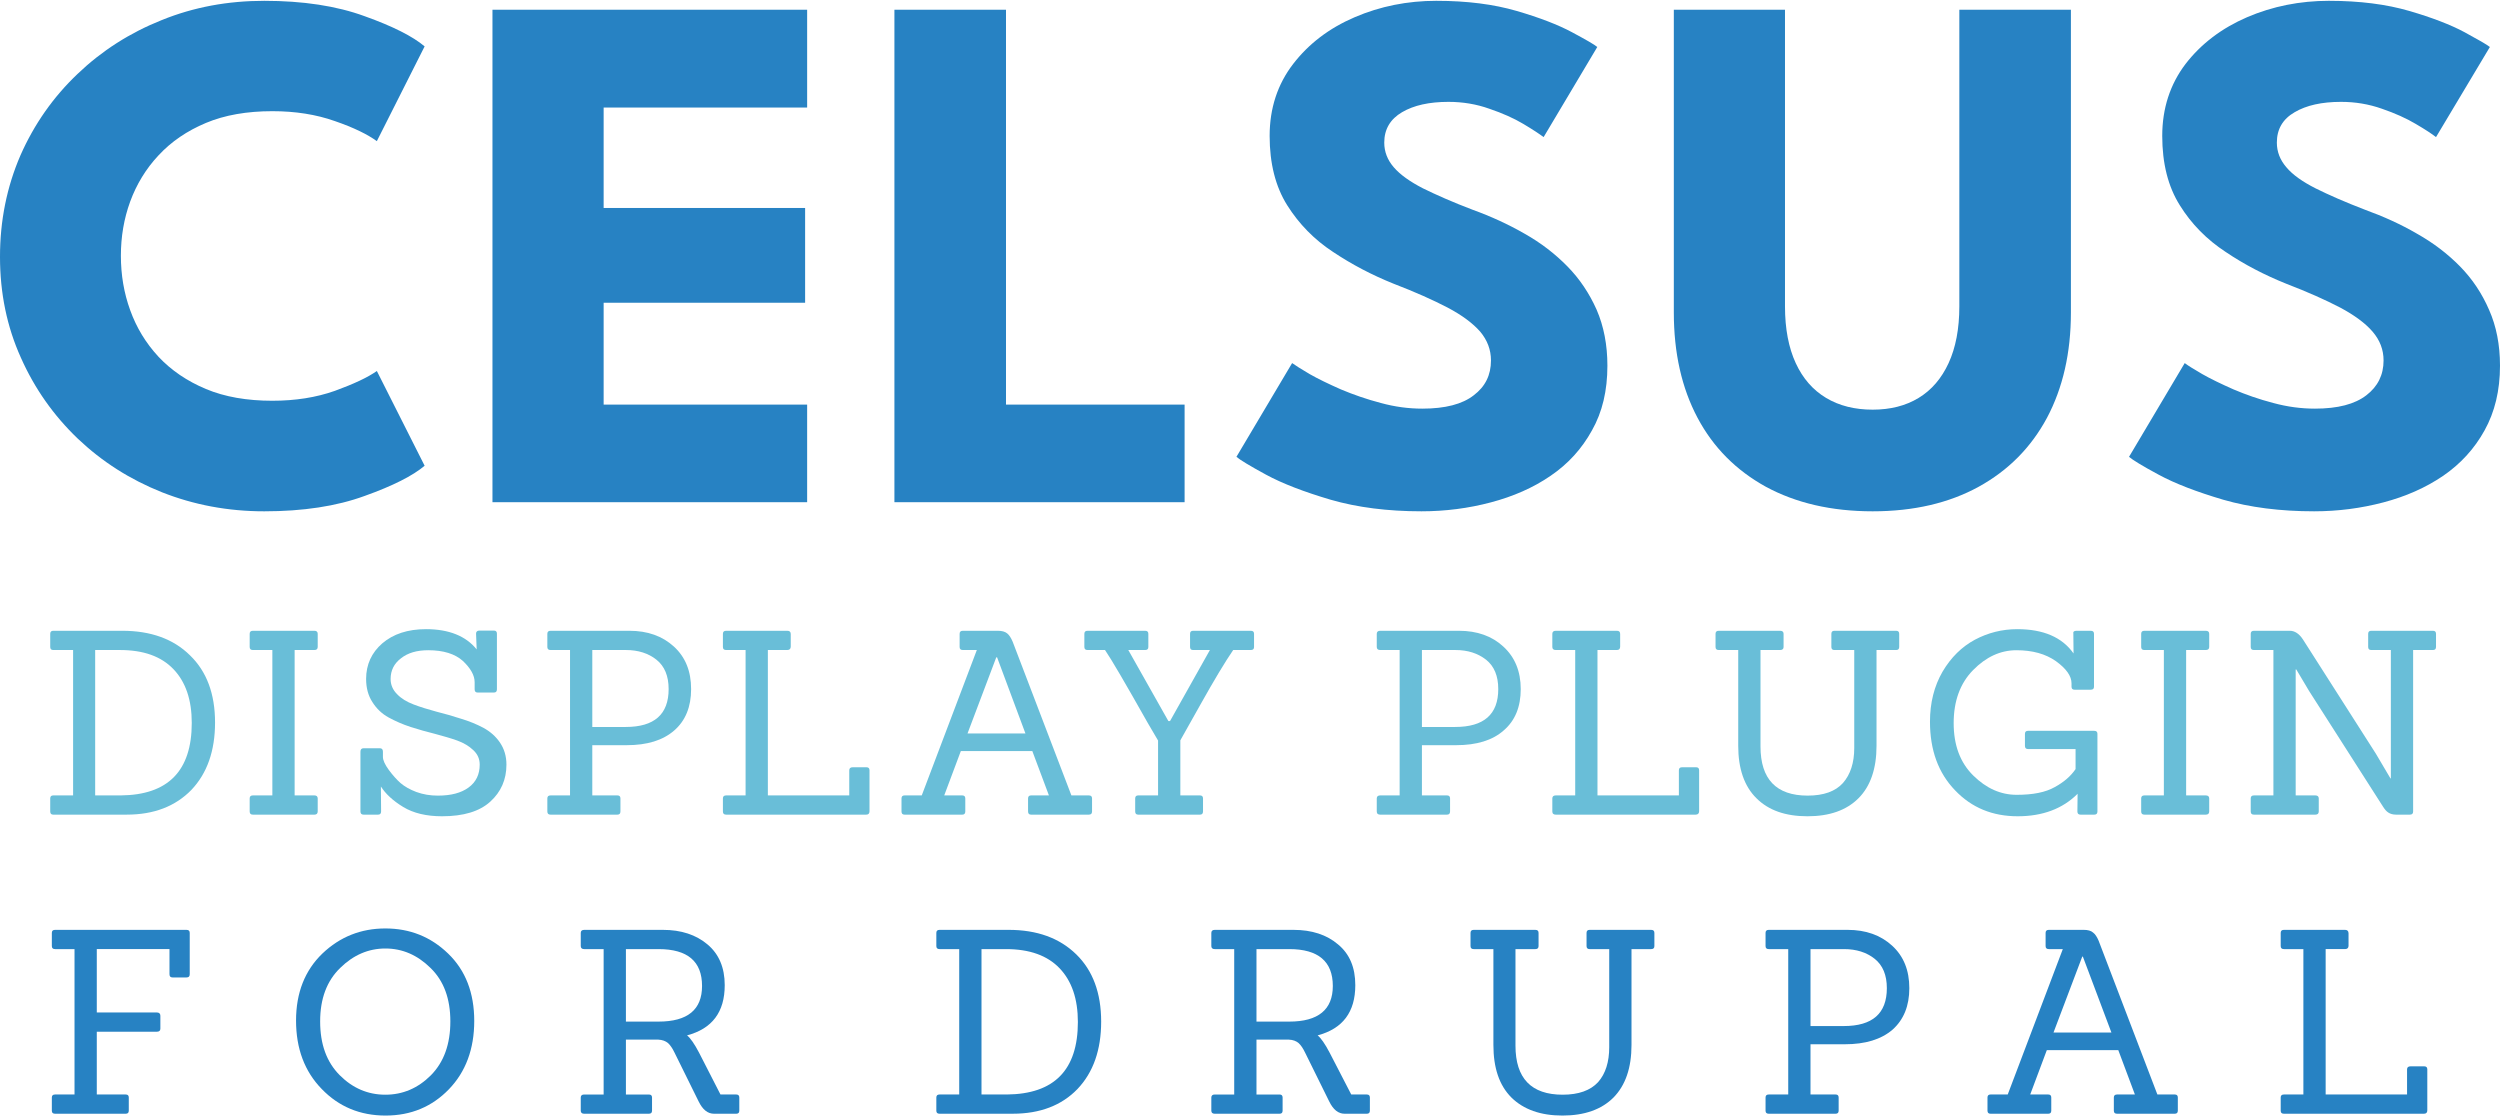 <?xml version="1.0" encoding="UTF-8"?>
<!DOCTYPE svg PUBLIC "-//W3C//DTD SVG 1.0//EN" "http://www.w3.org/TR/2001/REC-SVG-20010904/DTD/svg10.dtd">
<!-- Creator: CorelDRAW 2019 (64-Bit) -->
<svg xmlns="http://www.w3.org/2000/svg" xml:space="preserve" width="580px" height="259px" version="1.0" style="shape-rendering:geometricPrecision; text-rendering:geometricPrecision; image-rendering:optimizeQuality; fill-rule:evenodd; clip-rule:evenodd"
viewBox="0 0 123.46 55.05"
 xmlns:xlink="http://www.w3.org/1999/xlink"
 xmlns:xodm="http://www.corel.com/coreldraw/odm/2003">
 <defs>
  <style type="text/css">
   <![CDATA[
    .fil0 {fill:#2782C3;fill-rule:nonzero}
    .fil1 {fill:#69BED8;fill-rule:nonzero}
   ]]>
  </style>
 </defs>
 <g id="Text">
  <path class="fil0" d="M13.45 19.75c1.13,0 2.16,-0.16 3.09,-0.49 0.93,-0.34 1.62,-0.66 2.07,-0.98l2.36 4.68c-0.58,0.49 -1.56,0.99 -2.96,1.49 -1.39,0.51 -3.05,0.76 -4.96,0.76 -1.8,0 -3.48,-0.32 -5.05,-0.94 -1.58,-0.63 -2.96,-1.51 -4.16,-2.65 -1.19,-1.14 -2.13,-2.47 -2.81,-4 -0.69,-1.53 -1.03,-3.19 -1.03,-4.98 0,-1.79 0.34,-3.46 1.01,-5.01 0.68,-1.54 1.62,-2.88 2.82,-4.02 1.19,-1.14 2.58,-2.03 4.16,-2.66 1.58,-0.64 3.26,-0.95 5.06,-0.95 1.91,0 3.57,0.25 4.96,0.76 1.4,0.5 2.38,1 2.96,1.49l-2.36 4.68c-0.45,-0.33 -1.14,-0.67 -2.07,-0.99 -0.93,-0.33 -1.96,-0.49 -3.09,-0.49 -1.25,0 -2.35,0.19 -3.28,0.58 -0.93,0.39 -1.71,0.92 -2.34,1.6 -0.63,0.67 -1.09,1.44 -1.4,2.28 -0.31,0.85 -0.46,1.74 -0.46,2.68 0,0.94 0.15,1.84 0.46,2.69 0.31,0.86 0.77,1.62 1.4,2.3 0.63,0.67 1.41,1.2 2.34,1.59 0.93,0.39 2.03,0.58 3.28,0.58z"/>
  <polygon id="1" class="fil0" points="24.32,0.44 39.86,0.44 39.86,5.27 29.81,5.27 29.81,10.23 39.76,10.23 39.76,14.91 29.81,14.91 29.81,19.94 39.86,19.94 39.86,24.76 24.32,24.76 "/>
  <polygon id="2" class="fil0" points="44.17,0.44 49.68,0.44 49.68,19.94 58.5,19.94 58.5,24.76 44.17,24.76 "/>
  <path id="3" class="fil0" d="M70.94 0c1.51,0 2.83,0.17 3.96,0.5 1.13,0.33 2.04,0.68 2.73,1.05 0.69,0.37 1.11,0.61 1.25,0.73l-2.65 4.45c-0.2,-0.15 -0.53,-0.37 -1,-0.65 -0.47,-0.28 -1.03,-0.53 -1.68,-0.75 -0.64,-0.23 -1.32,-0.34 -2.02,-0.34 -0.95,0 -1.71,0.17 -2.29,0.51 -0.58,0.34 -0.88,0.84 -0.88,1.5 0,0.46 0.16,0.86 0.47,1.22 0.32,0.37 0.8,0.71 1.44,1.04 0.65,0.32 1.46,0.68 2.46,1.06 0.91,0.33 1.76,0.72 2.56,1.18 0.8,0.45 1.5,0.99 2.11,1.61 0.61,0.62 1.09,1.34 1.45,2.15 0.35,0.81 0.53,1.73 0.53,2.76 0,1.23 -0.25,2.29 -0.76,3.19 -0.5,0.91 -1.18,1.66 -2.05,2.25 -0.86,0.59 -1.85,1.02 -2.95,1.31 -1.09,0.29 -2.24,0.44 -3.42,0.44 -1.67,0 -3.16,-0.19 -4.48,-0.57 -1.32,-0.39 -2.39,-0.8 -3.2,-1.24 -0.81,-0.44 -1.3,-0.74 -1.46,-0.88l2.75 -4.63c0.15,0.11 0.44,0.29 0.86,0.54 0.42,0.24 0.94,0.49 1.55,0.76 0.62,0.26 1.28,0.49 1.97,0.67 0.69,0.19 1.37,0.28 2.05,0.28 1.13,0 1.98,-0.22 2.54,-0.66 0.57,-0.43 0.85,-1 0.85,-1.72 0,-0.53 -0.18,-1 -0.53,-1.42 -0.36,-0.41 -0.89,-0.81 -1.61,-1.19 -0.71,-0.37 -1.6,-0.77 -2.67,-1.18 -1.07,-0.43 -2.06,-0.95 -2.99,-1.57 -0.93,-0.61 -1.68,-1.38 -2.26,-2.3 -0.58,-0.92 -0.87,-2.07 -0.87,-3.43 0,-1.36 0.39,-2.55 1.16,-3.55 0.77,-1 1.78,-1.77 3.04,-2.31 1.26,-0.54 2.6,-0.81 4.04,-0.81z"/>
  <path id="4" class="fil0" d="M96.76 0.44l5.51 0 0 14.95c0,2 -0.4,3.73 -1.18,5.2 -0.79,1.47 -1.91,2.6 -3.38,3.41 -1.46,0.8 -3.2,1.21 -5.23,1.21 -2.04,0 -3.79,-0.41 -5.27,-1.21 -1.47,-0.81 -2.6,-1.94 -3.38,-3.41 -0.78,-1.47 -1.17,-3.2 -1.17,-5.2l0 -14.95 5.49 0 0 14.65c0,1.11 0.18,2.04 0.53,2.8 0.35,0.76 0.85,1.33 1.5,1.72 0.65,0.39 1.42,0.58 2.3,0.58 0.87,0 1.63,-0.19 2.27,-0.58 0.64,-0.39 1.13,-0.96 1.48,-1.72 0.35,-0.76 0.53,-1.69 0.53,-2.8l0 -14.65z"/>
  <path id="5" class="fil0" d="M115.02 0c1.51,0 2.83,0.17 3.96,0.5 1.13,0.33 2.04,0.68 2.73,1.05 0.68,0.37 1.1,0.61 1.25,0.73l-2.66 4.45c-0.19,-0.15 -0.52,-0.37 -1,-0.65 -0.47,-0.28 -1.03,-0.53 -1.67,-0.75 -0.65,-0.23 -1.32,-0.34 -2.02,-0.34 -0.95,0 -1.71,0.17 -2.29,0.51 -0.59,0.34 -0.88,0.84 -0.88,1.5 0,0.46 0.16,0.86 0.47,1.22 0.31,0.37 0.79,0.71 1.44,1.04 0.64,0.32 1.46,0.68 2.45,1.06 0.91,0.33 1.77,0.72 2.56,1.18 0.8,0.45 1.51,0.99 2.12,1.61 0.61,0.62 1.09,1.34 1.44,2.15 0.36,0.81 0.54,1.73 0.54,2.76 0,1.23 -0.26,2.29 -0.76,3.19 -0.5,0.91 -1.19,1.66 -2.05,2.25 -0.87,0.59 -1.85,1.02 -2.95,1.31 -1.1,0.29 -2.24,0.44 -3.42,0.44 -1.67,0 -3.16,-0.19 -4.48,-0.57 -1.32,-0.39 -2.39,-0.8 -3.2,-1.24 -0.82,-0.44 -1.3,-0.74 -1.46,-0.88l2.75 -4.63c0.14,0.11 0.43,0.29 0.86,0.54 0.42,0.24 0.94,0.49 1.55,0.76 0.61,0.26 1.27,0.49 1.96,0.67 0.7,0.19 1.38,0.28 2.06,0.28 1.13,0 1.97,-0.22 2.54,-0.66 0.56,-0.43 0.85,-1 0.85,-1.72 0,-0.53 -0.18,-1 -0.54,-1.42 -0.35,-0.41 -0.89,-0.81 -1.6,-1.19 -0.71,-0.37 -1.6,-0.77 -2.67,-1.18 -1.07,-0.43 -2.07,-0.95 -2.99,-1.57 -0.93,-0.61 -1.69,-1.38 -2.26,-2.3 -0.58,-0.92 -0.87,-2.07 -0.87,-3.43 0,-1.36 0.39,-2.55 1.15,-3.55 0.77,-1 1.79,-1.77 3.04,-2.31 1.26,-0.54 2.61,-0.81 4.05,-0.81z"/>
  <path class="fil1" d="M6.26 40.19l-3.63 0c-0.1,0 -0.15,-0.05 -0.15,-0.16l0 -0.64c0,-0.1 0.05,-0.15 0.15,-0.15l0.98 0 0 -7.18 -0.98 0c-0.1,0 -0.15,-0.05 -0.15,-0.15l0 -0.65c0,-0.1 0.05,-0.15 0.15,-0.15l3.41 0c1.4,0 2.52,0.4 3.34,1.21 0.83,0.8 1.24,1.91 1.24,3.32 0,1.4 -0.39,2.51 -1.17,3.33 -0.79,0.81 -1.85,1.22 -3.19,1.22zm-1.56 -0.95l1.26 0c2.34,-0.02 3.51,-1.21 3.51,-3.58 0,-1.14 -0.3,-2.02 -0.9,-2.65 -0.61,-0.64 -1.49,-0.95 -2.65,-0.95l-1.22 0 0 7.18z"/>
  <path id="1" class="fil1" d="M15.53 40.19l-3.04 0c-0.11,0 -0.16,-0.05 -0.16,-0.16l0 -0.64c0,-0.1 0.05,-0.15 0.16,-0.15l0.96 0 0 -7.18 -0.96 0c-0.11,0 -0.16,-0.05 -0.16,-0.15l0 -0.65c0,-0.1 0.05,-0.15 0.16,-0.15l3.04 0c0.1,0 0.16,0.05 0.16,0.15l0 0.65c0,0.1 -0.06,0.15 -0.16,0.15l-0.98 0 0 7.18 0.98 0c0.1,0 0.16,0.05 0.16,0.15l0 0.64c0,0.11 -0.06,0.16 -0.16,0.16z"/>
  <path id="2" class="fil1" d="M18.67 40.19l-0.71 0c-0.11,0 -0.16,-0.05 -0.16,-0.16l0 -2.95c0,-0.11 0.05,-0.17 0.16,-0.17l0.8 0c0.1,0 0.15,0.06 0.15,0.17l0 0.26c0,0.16 0.1,0.38 0.29,0.64 0.2,0.27 0.39,0.48 0.58,0.65 0.2,0.17 0.46,0.32 0.78,0.44 0.33,0.12 0.68,0.18 1.06,0.18 0.65,0 1.15,-0.13 1.52,-0.4 0.37,-0.27 0.55,-0.65 0.55,-1.13 0,-0.28 -0.1,-0.51 -0.31,-0.71 -0.21,-0.2 -0.47,-0.36 -0.8,-0.48 -0.33,-0.12 -0.7,-0.22 -1.1,-0.33 -0.4,-0.1 -0.8,-0.21 -1.2,-0.34 -0.4,-0.13 -0.76,-0.29 -1.09,-0.47 -0.33,-0.18 -0.6,-0.44 -0.8,-0.76 -0.21,-0.32 -0.31,-0.71 -0.31,-1.14 0,-0.71 0.27,-1.3 0.8,-1.76 0.54,-0.46 1.25,-0.7 2.16,-0.7 1.13,0 1.97,0.34 2.5,1l-0.03 -0.78c0,-0.1 0.06,-0.15 0.17,-0.15l0.71 0c0.1,0 0.15,0.05 0.15,0.15l0 2.75c0,0.11 -0.05,0.16 -0.15,0.16l-0.8 0c-0.1,0 -0.15,-0.05 -0.15,-0.16l0 -0.35c0,-0.34 -0.2,-0.69 -0.58,-1.05 -0.39,-0.35 -0.96,-0.53 -1.71,-0.53 -0.56,0 -1.01,0.13 -1.35,0.4 -0.34,0.26 -0.51,0.6 -0.51,1.02 0,0.29 0.11,0.54 0.32,0.75 0.21,0.22 0.48,0.38 0.82,0.51 0.34,0.13 0.71,0.24 1.11,0.35 0.41,0.1 0.81,0.22 1.22,0.35 0.4,0.12 0.77,0.27 1.11,0.45 0.33,0.18 0.61,0.42 0.82,0.73 0.21,0.31 0.32,0.67 0.32,1.09 0,0.74 -0.27,1.35 -0.8,1.83 -0.53,0.48 -1.32,0.72 -2.38,0.72 -0.77,0 -1.41,-0.15 -1.92,-0.46 -0.51,-0.31 -0.87,-0.65 -1.1,-1.01l0.01 1.23c0,0.11 -0.05,0.16 -0.15,0.16z"/>
  <path id="3" class="fil1" d="M30.49 40.19l-3.3 0c-0.11,0 -0.16,-0.05 -0.16,-0.16l0 -0.64c0,-0.1 0.05,-0.15 0.16,-0.15l0.96 0 0 -7.18 -0.96 0c-0.11,0 -0.16,-0.05 -0.16,-0.15l0 -0.65c0,-0.1 0.05,-0.15 0.16,-0.15l3.89 0c0.9,0 1.63,0.26 2.2,0.78 0.57,0.52 0.85,1.22 0.85,2.1 0,0.88 -0.28,1.56 -0.83,2.04 -0.56,0.49 -1.34,0.73 -2.35,0.73l-1.7 0 0 2.48 1.24 0c0.1,0 0.15,0.05 0.15,0.15l0 0.64c0,0.11 -0.05,0.16 -0.15,0.16zm-1.24 -4.33l1.65 0c1.41,0 2.12,-0.62 2.12,-1.87 0,-0.65 -0.2,-1.13 -0.6,-1.45 -0.4,-0.32 -0.91,-0.48 -1.51,-0.48l-1.66 0 0 3.8z"/>
  <path id="4" class="fil1" d="M42.78 40.19l-6.92 0c-0.11,0 -0.16,-0.05 -0.16,-0.16l0 -0.64c0,-0.1 0.05,-0.15 0.16,-0.15l0.96 0 0 -7.18 -0.96 0c-0.11,0 -0.16,-0.05 -0.16,-0.15l0 -0.65c0,-0.1 0.05,-0.15 0.16,-0.15l3.02 0c0.11,0 0.17,0.05 0.17,0.16l0 0.62c0,0.11 -0.06,0.17 -0.17,0.17l-0.96 0 0 7.18 4.02 0 0 -1.24c0,-0.1 0.06,-0.15 0.17,-0.15l0.68 0c0.1,0 0.15,0.05 0.15,0.15l0 2.02c0,0.11 -0.05,0.17 -0.16,0.17z"/>
  <path id="5" class="fil1" d="M53.77 40.19l-2.85 0c-0.1,0 -0.15,-0.05 -0.15,-0.16l0 -0.64c0,-0.1 0.05,-0.15 0.15,-0.15l0.88 0 -0.82 -2.19 -3.53 0 -0.82 2.19 0.89 0c0.1,0 0.15,0.05 0.15,0.15l0 0.64c0,0.11 -0.05,0.16 -0.15,0.16l-2.85 0c-0.1,0 -0.15,-0.05 -0.15,-0.16l0 -0.64c0,-0.1 0.05,-0.15 0.15,-0.15l0.85 0 2.72 -7.18 -0.69 0c-0.11,0 -0.16,-0.05 -0.16,-0.15l0 -0.65c0,-0.1 0.05,-0.15 0.16,-0.15l1.72 0c0.21,0 0.36,0.04 0.47,0.13 0.1,0.08 0.19,0.22 0.27,0.41l2.9 7.59 0.86 0c0.11,0 0.16,0.05 0.16,0.15l0 0.64c0,0.11 -0.05,0.16 -0.16,0.16zm-3.13 -4.01l-1.4 -3.76 -0.04 0 -1.42 3.76 2.86 0z"/>
  <path id="6" class="fil1" d="M59.26 40.19l-3.05 0c-0.1,0 -0.15,-0.05 -0.15,-0.16l0 -0.64c0,-0.1 0.05,-0.15 0.15,-0.15l0.98 0 0 -2.71 -0.51 -0.87c-1.1,-1.95 -1.8,-3.15 -2.11,-3.6l-0.86 0c-0.11,0 -0.16,-0.05 -0.16,-0.15l0 -0.65c0,-0.1 0.05,-0.15 0.16,-0.15l2.84 0c0.11,0 0.16,0.05 0.16,0.15l0 0.65c0,0.1 -0.05,0.15 -0.16,0.15l-0.83 0 1.98 3.51 0.08 0 1.97 -3.51 -0.83 0c-0.1,0 -0.15,-0.05 -0.15,-0.15l0 -0.65c0,-0.1 0.05,-0.15 0.15,-0.15l2.85 0c0.11,0 0.16,0.05 0.16,0.15l0 0.65c0,0.1 -0.05,0.15 -0.16,0.15l-0.87 0c-0.41,0.6 -0.95,1.5 -1.61,2.68 -0.66,1.18 -1,1.77 -1,1.78l0 2.72 0.97 0c0.1,0 0.15,0.05 0.15,0.15l0 0.64c0,0.11 -0.05,0.16 -0.15,0.16z"/>
  <path id="7" class="fil1" d="M71.46 40.19l-3.3 0c-0.11,0 -0.17,-0.05 -0.17,-0.16l0 -0.64c0,-0.1 0.06,-0.15 0.17,-0.15l0.96 0 0 -7.18 -0.96 0c-0.11,0 -0.17,-0.05 -0.17,-0.15l0 -0.65c0,-0.1 0.06,-0.15 0.17,-0.15l3.89 0c0.89,0 1.63,0.26 2.19,0.78 0.57,0.52 0.86,1.22 0.86,2.1 0,0.88 -0.28,1.56 -0.84,2.04 -0.55,0.49 -1.34,0.73 -2.35,0.73l-1.69 0 0 2.48 1.24 0c0.1,0 0.15,0.05 0.15,0.15l0 0.64c0,0.11 -0.05,0.16 -0.15,0.16zm-1.24 -4.33l1.64 0c1.42,0 2.13,-0.62 2.13,-1.87 0,-0.65 -0.2,-1.13 -0.6,-1.45 -0.41,-0.32 -0.91,-0.48 -1.52,-0.48l-1.65 0 0 3.8z"/>
  <path id="8" class="fil1" d="M83.74 40.19l-6.91 0c-0.11,0 -0.17,-0.05 -0.17,-0.16l0 -0.64c0,-0.1 0.06,-0.15 0.17,-0.15l0.96 0 0 -7.18 -0.96 0c-0.11,0 -0.17,-0.05 -0.17,-0.15l0 -0.65c0,-0.1 0.06,-0.15 0.17,-0.15l3.02 0c0.11,0 0.16,0.05 0.16,0.16l0 0.62c0,0.11 -0.05,0.17 -0.16,0.17l-0.96 0 0 7.18 4.02 0 0 -1.24c0,-0.1 0.05,-0.15 0.16,-0.15l0.69 0c0.1,0 0.15,0.05 0.15,0.15l0 2.02c0,0.11 -0.06,0.17 -0.17,0.17z"/>
  <path id="9" class="fil1" d="M91.57 36.9l0 -4.84 -0.98 0c-0.1,0 -0.15,-0.05 -0.15,-0.15l0 -0.65c0,-0.1 0.05,-0.15 0.15,-0.15l3.05 0c0.1,0 0.15,0.05 0.15,0.15l0 0.65c0,0.1 -0.05,0.15 -0.15,0.15l-0.97 0 0 4.73c0,1.13 -0.3,2 -0.89,2.59 -0.6,0.6 -1.44,0.89 -2.52,0.89 -1.08,0 -1.92,-0.29 -2.52,-0.89 -0.6,-0.59 -0.9,-1.46 -0.9,-2.59l0 -4.73 -0.96 0c-0.11,0 -0.16,-0.05 -0.16,-0.15l0 -0.65c0,-0.1 0.05,-0.15 0.16,-0.15l3.03 0c0.11,0 0.17,0.05 0.17,0.15l0 0.65c0,0.1 -0.06,0.15 -0.17,0.15l-0.97 0 0 4.76c0,1.62 0.78,2.43 2.33,2.43 0.79,0 1.37,-0.21 1.74,-0.62 0.37,-0.42 0.56,-1 0.56,-1.73z"/>
  <path id="10" class="fil1" d="M103.42 40.19l-0.67 0c-0.11,0 -0.16,-0.05 -0.16,-0.16l0.01 -0.87c-0.74,0.74 -1.73,1.11 -2.96,1.11 -1.24,0 -2.27,-0.42 -3.09,-1.28 -0.83,-0.86 -1.24,-1.99 -1.24,-3.39 0,-0.94 0.21,-1.76 0.62,-2.47 0.42,-0.71 0.95,-1.23 1.6,-1.58 0.64,-0.34 1.34,-0.52 2.09,-0.52 1.29,0 2.22,0.4 2.78,1.2l-0.01 -0.97c-0.02,-0.1 0.03,-0.15 0.15,-0.15l0.71 0c0.11,0 0.16,0.05 0.16,0.15l0 2.61c0,0.1 -0.05,0.15 -0.16,0.15l-0.8 0c-0.1,0 -0.15,-0.05 -0.15,-0.15l0 -0.16c0,-0.37 -0.26,-0.73 -0.77,-1.1 -0.51,-0.36 -1.16,-0.54 -1.95,-0.54 -0.79,0 -1.5,0.33 -2.14,0.98 -0.64,0.65 -0.96,1.53 -0.96,2.62 0,1.09 0.32,1.95 0.97,2.59 0.64,0.63 1.35,0.95 2.14,0.95 0.8,0 1.42,-0.12 1.88,-0.38 0.46,-0.25 0.8,-0.55 1.03,-0.89l0 -0.99 -2.35 0c-0.1,0 -0.15,-0.05 -0.15,-0.16l0 -0.59c0,-0.1 0.05,-0.15 0.15,-0.15l3.27 0c0.11,0 0.16,0.05 0.16,0.15l0 3.83c0,0.11 -0.05,0.16 -0.16,0.16z"/>
  <path id="11" class="fil1" d="M108.93 40.19l-3.03 0c-0.11,0 -0.16,-0.05 -0.16,-0.16l0 -0.64c0,-0.1 0.05,-0.15 0.16,-0.15l0.96 0 0 -7.18 -0.96 0c-0.11,0 -0.16,-0.05 -0.16,-0.15l0 -0.65c0,-0.1 0.05,-0.15 0.16,-0.15l3.03 0c0.11,0 0.17,0.05 0.17,0.15l0 0.65c0,0.1 -0.06,0.15 -0.17,0.15l-0.97 0 0 7.18 0.97 0c0.11,0 0.17,0.05 0.17,0.15l0 0.64c0,0.11 -0.06,0.16 -0.17,0.16z"/>
  <path id="12" class="fil1" d="M119.01 40.19l-0.68 0c-0.16,0 -0.29,-0.04 -0.38,-0.1 -0.1,-0.06 -0.18,-0.16 -0.27,-0.3l-3.65 -5.71 -0.63 -1.06 -0.03 0 0 6.22 0.97 0c0.11,0 0.17,0.05 0.17,0.15l0 0.64c0,0.11 -0.06,0.16 -0.17,0.16l-3.03 0c-0.11,0 -0.16,-0.05 -0.16,-0.16l0 -0.64c0,-0.1 0.05,-0.15 0.16,-0.15l0.96 0 0 -7.18 -0.96 0c-0.11,0 -0.16,-0.05 -0.16,-0.15l0 -0.65c0,-0.1 0.05,-0.15 0.16,-0.15l1.77 0c0.24,0 0.46,0.14 0.65,0.43l3.6 5.64 0.72 1.22 0.02 0 0 -6.34 -0.97 0c-0.1,0 -0.15,-0.05 -0.15,-0.15l0 -0.65c0,-0.1 0.05,-0.15 0.15,-0.15l3.05 0c0.1,0 0.15,0.05 0.15,0.15l0 0.65c0,0.1 -0.05,0.15 -0.15,0.15l-0.98 0 0 7.97c0,0.11 -0.05,0.16 -0.16,0.16z"/>
  <path class="fil0" d="M6.21 54.96l-3.49 0c-0.11,0 -0.16,-0.05 -0.16,-0.15l0 -0.65c0,-0.1 0.05,-0.15 0.16,-0.15l0.96 0 0 -7.18 -0.96 0c-0.11,0 -0.16,-0.05 -0.16,-0.15l0 -0.65c0,-0.1 0.05,-0.15 0.16,-0.15l6.49 0c0.11,0 0.16,0.05 0.16,0.15l0 2.04c0,0.11 -0.05,0.16 -0.16,0.16l-0.69 0c-0.1,0 -0.15,-0.05 -0.15,-0.16l0 -1.24 -3.59 0 0 3.13 2.97 0c0.11,0 0.17,0.06 0.17,0.16l0 0.64c0,0.1 -0.06,0.15 -0.17,0.15l-2.97 0 0 3.1 1.43 0c0.1,0 0.15,0.05 0.15,0.15l0 0.65c0,0.1 -0.05,0.15 -0.15,0.15z"/>
  <path id="1" class="fil0" d="M23.42 50.38c0,1.38 -0.42,2.51 -1.25,3.37 -0.83,0.86 -1.87,1.3 -3.13,1.3 -1.26,0 -2.31,-0.44 -3.15,-1.31 -0.85,-0.87 -1.27,-2 -1.27,-3.38 0,-1.38 0.44,-2.48 1.3,-3.31 0.87,-0.83 1.91,-1.24 3.11,-1.24 1.21,0 2.24,0.41 3.1,1.24 0.86,0.83 1.29,1.94 1.29,3.33zm-6.64 2.68c0.64,0.64 1.39,0.96 2.25,0.96 0.86,0 1.61,-0.32 2.25,-0.96 0.64,-0.65 0.96,-1.53 0.96,-2.66 0,-1.12 -0.32,-2 -0.98,-2.64 -0.65,-0.64 -1.39,-0.96 -2.23,-0.96 -0.83,0 -1.58,0.32 -2.23,0.96 -0.66,0.64 -0.99,1.52 -0.99,2.64 0,1.13 0.32,2.01 0.97,2.66z"/>
  <path id="2" class="fil0" d="M36.36 54.96l-1.1 0c-0.31,0 -0.56,-0.2 -0.76,-0.61l-1.19 -2.41c-0.1,-0.21 -0.21,-0.37 -0.32,-0.47 -0.12,-0.1 -0.28,-0.16 -0.48,-0.17l-1.6 0 0 2.71 1.13 0c0.11,0 0.16,0.05 0.16,0.15l0 0.65c0,0.1 -0.05,0.15 -0.16,0.15l-3.19 0c-0.11,0 -0.17,-0.05 -0.17,-0.15l0 -0.65c0,-0.1 0.06,-0.15 0.17,-0.15l0.96 0 0 -7.18 -0.96 0c-0.11,0 -0.17,-0.05 -0.17,-0.15l0 -0.65c0,-0.1 0.06,-0.15 0.17,-0.15l3.89 0c0.9,0 1.63,0.24 2.2,0.72 0.56,0.47 0.85,1.14 0.85,2.01 0,1.33 -0.62,2.15 -1.86,2.48 0.16,0.13 0.36,0.41 0.59,0.85l1.06 2.07 0.78 0c0.1,0 0.15,0.05 0.15,0.15l0 0.65c0,0.1 -0.05,0.15 -0.15,0.15zm-5.45 -4.55l1.61 0c1.44,0 2.15,-0.59 2.15,-1.76 0,-1.21 -0.71,-1.82 -2.15,-1.82l-1.61 0 0 3.58z"/>
  <path id="3" class="fil0" d="M50.02 54.96l-3.62 0c-0.11,0 -0.16,-0.05 -0.16,-0.15l0 -0.65c0,-0.1 0.05,-0.15 0.16,-0.15l0.97 0 0 -7.18 -0.97 0c-0.11,0 -0.16,-0.05 -0.16,-0.15l0 -0.65c0,-0.1 0.05,-0.15 0.16,-0.15l3.41 0c1.4,0 2.51,0.4 3.34,1.21 0.82,0.8 1.23,1.91 1.23,3.32 0,1.4 -0.39,2.51 -1.17,3.33 -0.78,0.81 -1.85,1.22 -3.19,1.22zm-1.55 -0.95l1.25 0c2.34,-0.02 3.51,-1.21 3.51,-3.58 0,-1.14 -0.3,-2.02 -0.9,-2.65 -0.6,-0.63 -1.48,-0.95 -2.65,-0.95l-1.21 0 0 7.18z"/>
  <path id="4" class="fil0" d="M67.5 54.96l-1.1 0c-0.31,0 -0.56,-0.2 -0.76,-0.61l-1.19 -2.41c-0.1,-0.21 -0.21,-0.37 -0.32,-0.47 -0.12,-0.1 -0.27,-0.16 -0.48,-0.17l-1.6 0 0 2.71 1.14 0c0.1,0 0.15,0.05 0.15,0.15l0 0.65c0,0.1 -0.05,0.15 -0.15,0.15l-3.2 0c-0.11,0 -0.17,-0.05 -0.17,-0.15l0 -0.65c0,-0.1 0.06,-0.15 0.17,-0.15l0.96 0 0 -7.18 -0.96 0c-0.11,0 -0.17,-0.05 -0.17,-0.15l0 -0.65c0,-0.1 0.06,-0.15 0.17,-0.15l3.89 0c0.9,0 1.64,0.24 2.2,0.72 0.57,0.47 0.85,1.14 0.85,2.01 0,1.33 -0.62,2.15 -1.86,2.48 0.16,0.13 0.36,0.41 0.59,0.85l1.07 2.07 0.77 0c0.1,0 0.15,0.05 0.15,0.15l0 0.65c0,0.1 -0.05,0.15 -0.15,0.15zm-5.45 -4.55l1.62 0c1.43,0 2.15,-0.59 2.15,-1.76 0,-1.21 -0.72,-1.82 -2.15,-1.82l-1.62 0 0 3.58z"/>
  <path id="5" class="fil0" d="M79.47 51.67l0 -4.84 -0.97 0c-0.1,0 -0.15,-0.05 -0.15,-0.15l0 -0.65c0,-0.1 0.05,-0.15 0.15,-0.15l3.04 0c0.11,0 0.16,0.05 0.16,0.15l0 0.65c0,0.1 -0.05,0.15 -0.16,0.15l-0.97 0 0 4.73c0,1.14 -0.3,2 -0.89,2.6 -0.59,0.59 -1.43,0.89 -2.52,0.89 -1.08,0 -1.92,-0.3 -2.52,-0.89 -0.6,-0.6 -0.89,-1.46 -0.89,-2.6l0 -4.73 -0.97 0c-0.11,0 -0.16,-0.05 -0.16,-0.15l0 -0.65c0,-0.1 0.05,-0.15 0.16,-0.15l3.04 0c0.11,0 0.16,0.05 0.16,0.15l0 0.65c0,0.1 -0.05,0.15 -0.16,0.15l-0.98 0 0 4.77c0,1.61 0.78,2.42 2.33,2.42 0.79,0 1.37,-0.21 1.75,-0.62 0.37,-0.42 0.55,-1 0.55,-1.73z"/>
  <path id="6" class="fil0" d="M90.65 54.96l-3.3 0c-0.11,0 -0.16,-0.05 -0.16,-0.15l0 -0.65c0,-0.1 0.05,-0.15 0.16,-0.15l0.96 0 0 -7.18 -0.96 0c-0.11,0 -0.16,-0.05 -0.16,-0.15l0 -0.65c0,-0.1 0.05,-0.15 0.16,-0.15l3.89 0c0.9,0 1.63,0.26 2.2,0.78 0.57,0.52 0.85,1.22 0.85,2.1 0,0.88 -0.28,1.56 -0.83,2.05 -0.56,0.48 -1.34,0.72 -2.36,0.72l-1.69 0 0 2.48 1.24 0c0.1,0 0.15,0.05 0.15,0.15l0 0.65c0,0.1 -0.05,0.15 -0.15,0.15zm-1.24 -4.33l1.64 0c1.42,0 2.13,-0.62 2.13,-1.87 0,-0.65 -0.2,-1.13 -0.6,-1.45 -0.4,-0.32 -0.91,-0.48 -1.51,-0.48l-1.66 0 0 3.8z"/>
  <path id="7" class="fil0" d="M107.4 54.96l-2.85 0c-0.11,0 -0.16,-0.05 -0.16,-0.15l0 -0.65c0,-0.1 0.05,-0.15 0.16,-0.15l0.88 0 -0.82 -2.19 -3.53 0 -0.82 2.19 0.89 0c0.1,0 0.15,0.05 0.15,0.15l0 0.65c0,0.1 -0.05,0.15 -0.15,0.15l-2.85 0c-0.1,0 -0.15,-0.05 -0.15,-0.15l0 -0.65c0,-0.1 0.05,-0.15 0.15,-0.15l0.85 0 2.72 -7.18 -0.69 0c-0.11,0 -0.16,-0.05 -0.16,-0.15l0 -0.65c0,-0.1 0.05,-0.15 0.16,-0.15l1.72 0c0.2,0 0.36,0.04 0.46,0.13 0.11,0.08 0.2,0.22 0.28,0.41l2.9 7.59 0.86 0c0.1,0 0.15,0.05 0.15,0.15l0 0.65c0,0.1 -0.05,0.15 -0.15,0.15zm-3.13 -4.01l-1.41 -3.75 -0.03 0 -1.42 3.75 2.86 0z"/>
  <path id="8" class="fil0" d="M119.71 54.96l-6.92 0c-0.11,0 -0.16,-0.05 -0.16,-0.15l0 -0.65c0,-0.1 0.05,-0.15 0.16,-0.15l0.96 0 0 -7.18 -0.96 0c-0.11,0 -0.16,-0.05 -0.16,-0.15l0 -0.65c0,-0.1 0.05,-0.15 0.16,-0.15l3.02 0c0.11,0 0.17,0.06 0.17,0.17l0 0.62c0,0.1 -0.06,0.16 -0.17,0.16l-0.96 0 0 7.18 4.02 0 0 -1.24c0,-0.1 0.06,-0.15 0.17,-0.15l0.68 0c0.1,0 0.15,0.05 0.15,0.15l0 2.02c0,0.11 -0.05,0.17 -0.16,0.17z"/>
 </g>
</svg>
